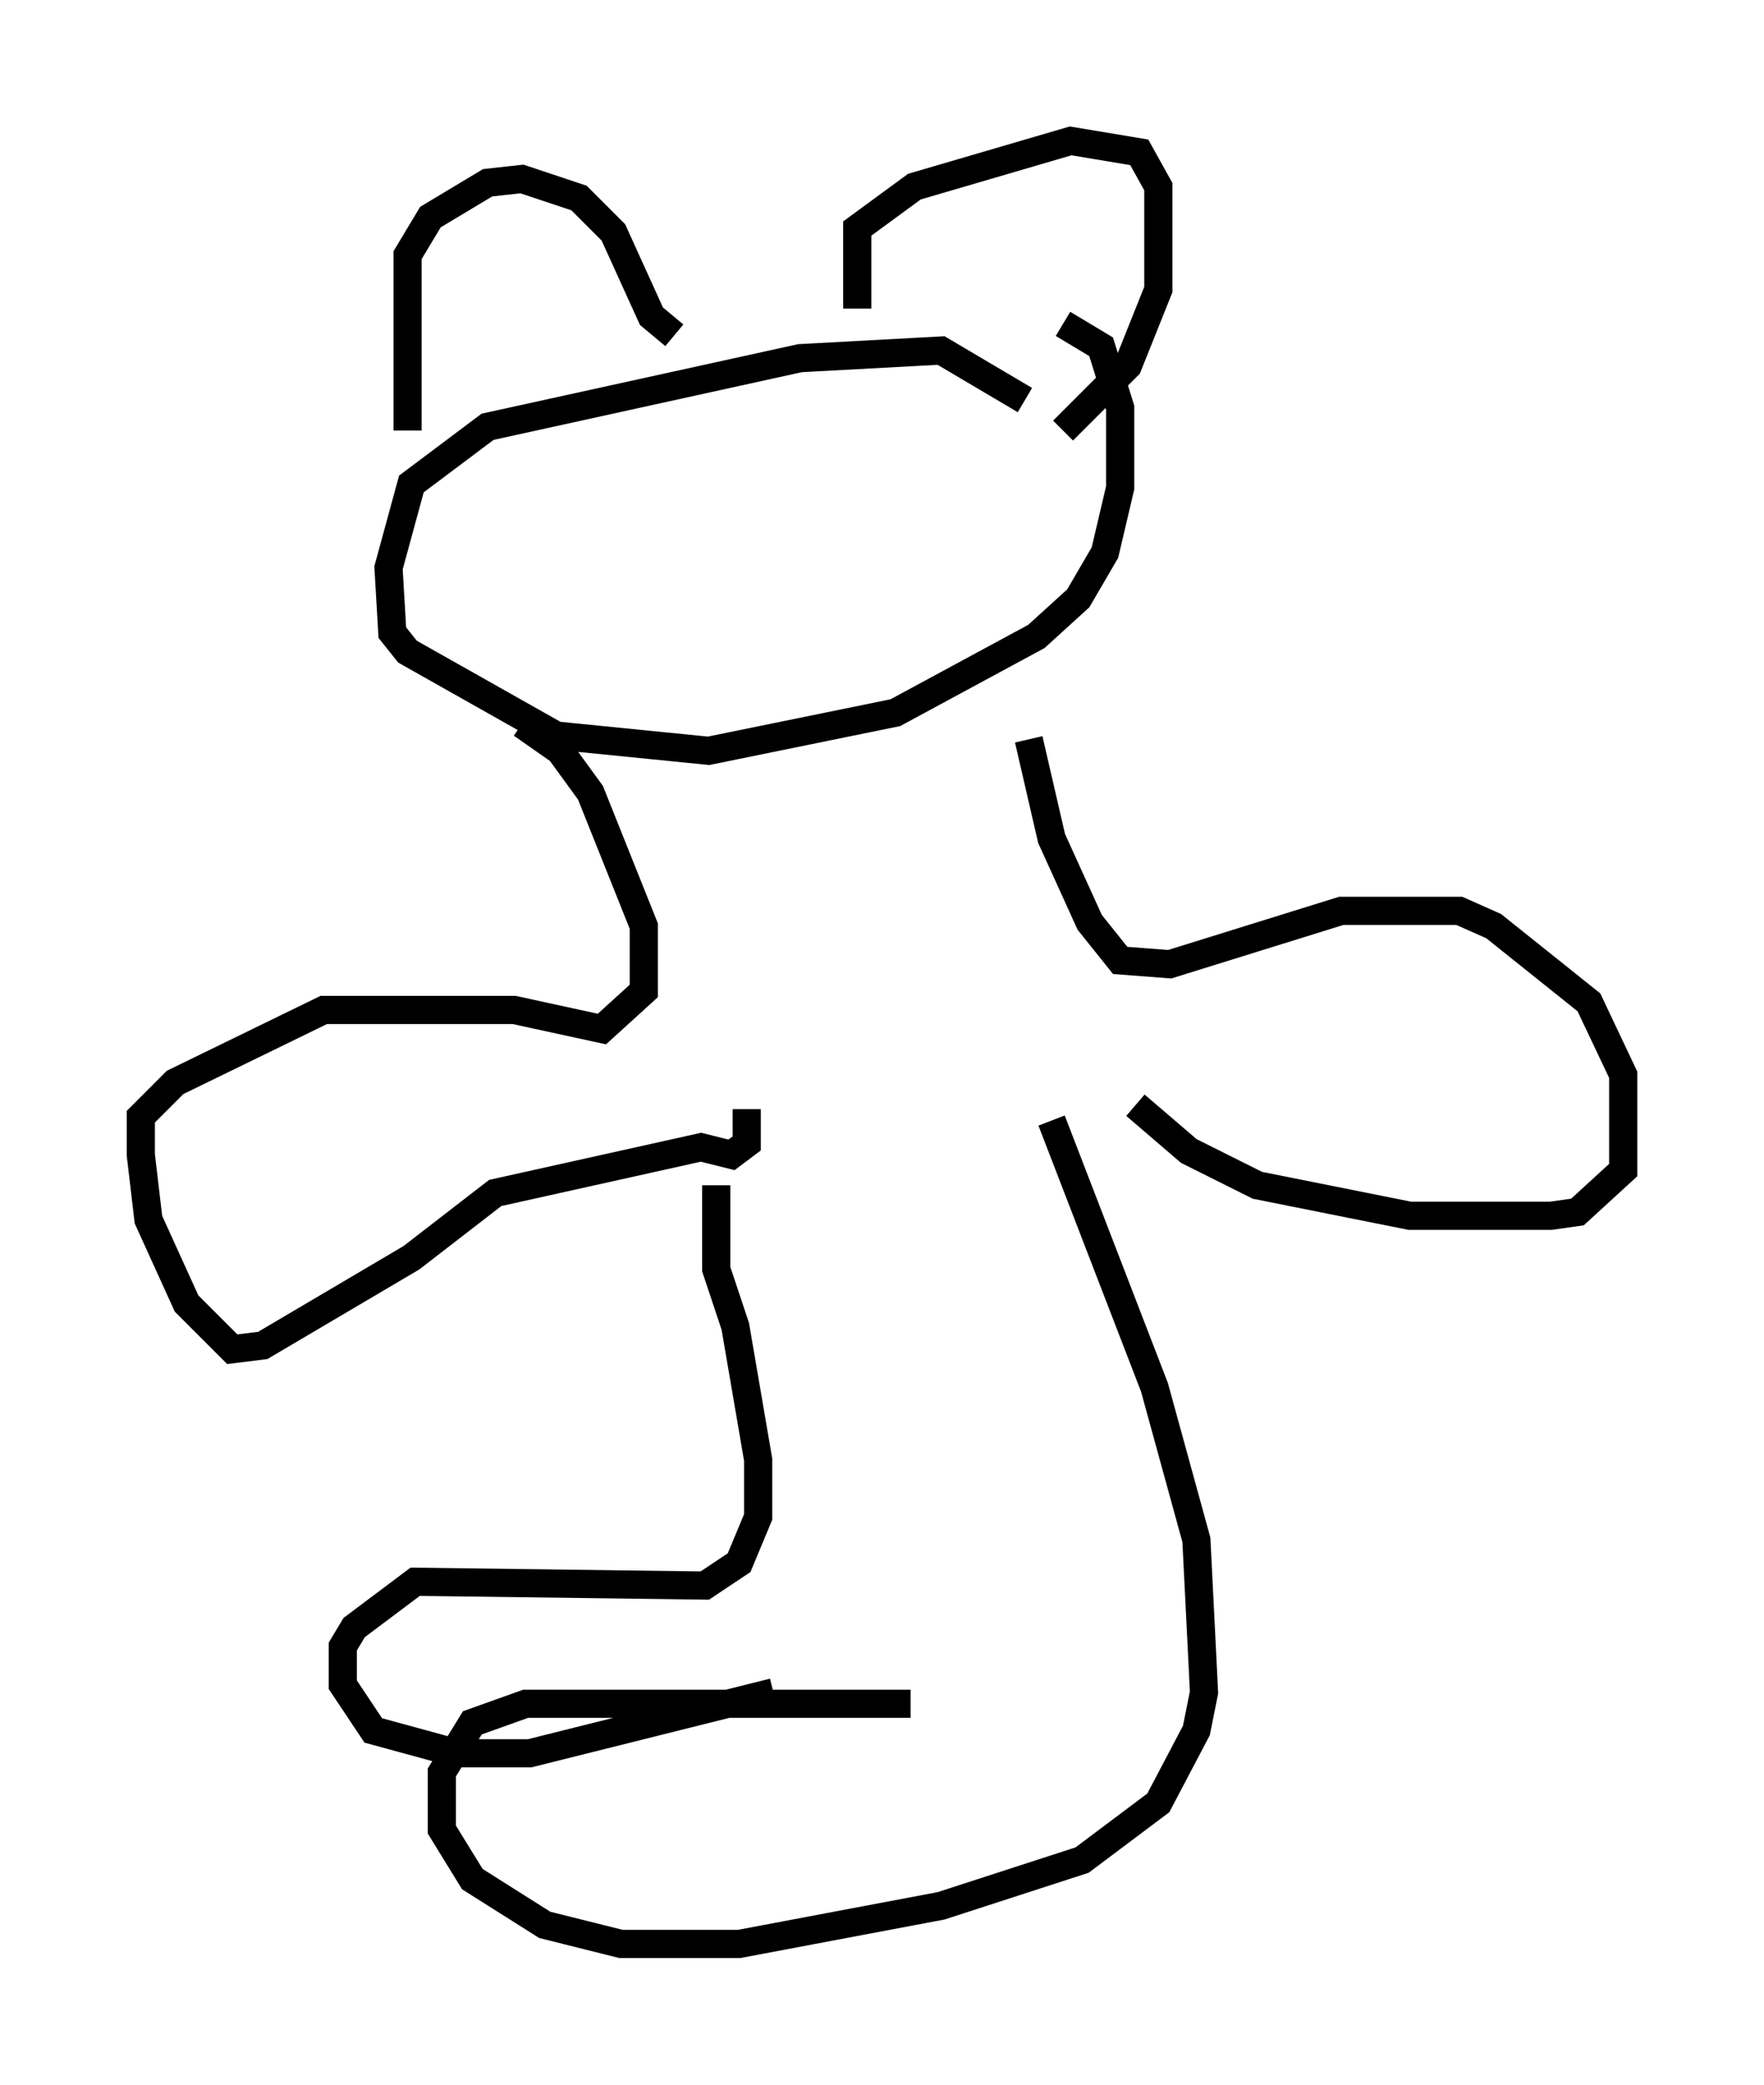 <?xml version="1.0" encoding="utf-8" ?>
<svg baseProfile="full" height="74.005" version="1.1" width="62.638" xmlns="http://www.w3.org/2000/svg" xmlns:ev="http://www.w3.org/2001/xml-events" xmlns:xlink="http://www.w3.org/1999/xlink"><defs /><rect fill="white" height="74.005" width="62.638" x="0" y="0" /><path d="M37.341, 16.096 m-0.947, -1.894 l-2.977, -1.759 -5.007, 0.271 l-11.096, 2.436 -2.706, 2.03 l-0.812, 2.977 0.135, 2.3 l0.541, 0.677 5.277, 2.977 l5.413, 0.541 6.631, -1.353 l5.007, -2.706 1.488, -1.353 l0.947, -1.624 0.541, -2.3 l0.0, -2.842 -0.677, -2.165 l-1.353, -0.812 m-19.215, 14.208 l1.353, 0.947 1.083, 1.488 l1.894, 4.736 0.0, 2.3 l-1.488, 1.353 -3.112, -0.677 l-6.766, 0.0 -5.277, 2.571 l-1.218, 1.218 0.0, 1.353 l0.271, 2.3 1.353, 2.977 l1.624, 1.624 1.083, -0.135 l5.277, -3.112 2.977, -2.3 l7.307, -1.624 1.083, 0.271 l0.541, -0.406 0.0, -1.218 m10.013, -13.126 l0.812, 3.518 1.353, 2.977 l1.083, 1.353 1.759, 0.135 l6.089, -1.894 4.195, 0.0 l1.218, 0.541 3.383, 2.706 l1.218, 2.571 0.0, 3.383 l-1.624, 1.488 -0.947, 0.135 l-5.007, 0.0 -5.413, -1.083 l-2.436, -1.218 -1.894, -1.624 m-14.885, 2.842 l0.0, 2.977 0.677, 2.03 l0.812, 4.736 0.0, 2.03 l-0.677, 1.624 -1.218, 0.812 l-10.284, -0.135 -2.165, 1.624 l-0.406, 0.677 0.0, 1.353 l1.083, 1.624 2.977, 0.812 l2.571, 0.0 8.66, -2.165 m9.878, -20.297 l3.654, 9.472 1.488, 5.413 l0.271, 5.413 -0.271, 1.353 l-1.353, 2.571 -2.706, 2.03 l-5.007, 1.624 -7.172, 1.353 l-4.195, 0.0 -2.706, -0.677 l-2.571, -1.624 -1.083, -1.759 l0.0, -2.03 1.083, -1.759 l1.894, -0.677 13.667, 0.0 m-17.862, -45.196 l0.0, -6.225 0.812, -1.353 l2.03, -1.218 1.218, -0.135 l2.03, 0.677 1.218, 1.218 l1.353, 2.977 0.812, 0.677 m6.495, -0.947 l0.0, -2.842 2.03, -1.488 l5.548, -1.624 2.436, 0.406 l0.677, 1.218 0.0, 3.654 l-1.083, 2.706 -2.3, 2.3 " fill="none" stroke="black" stroke-width="1" /></svg>